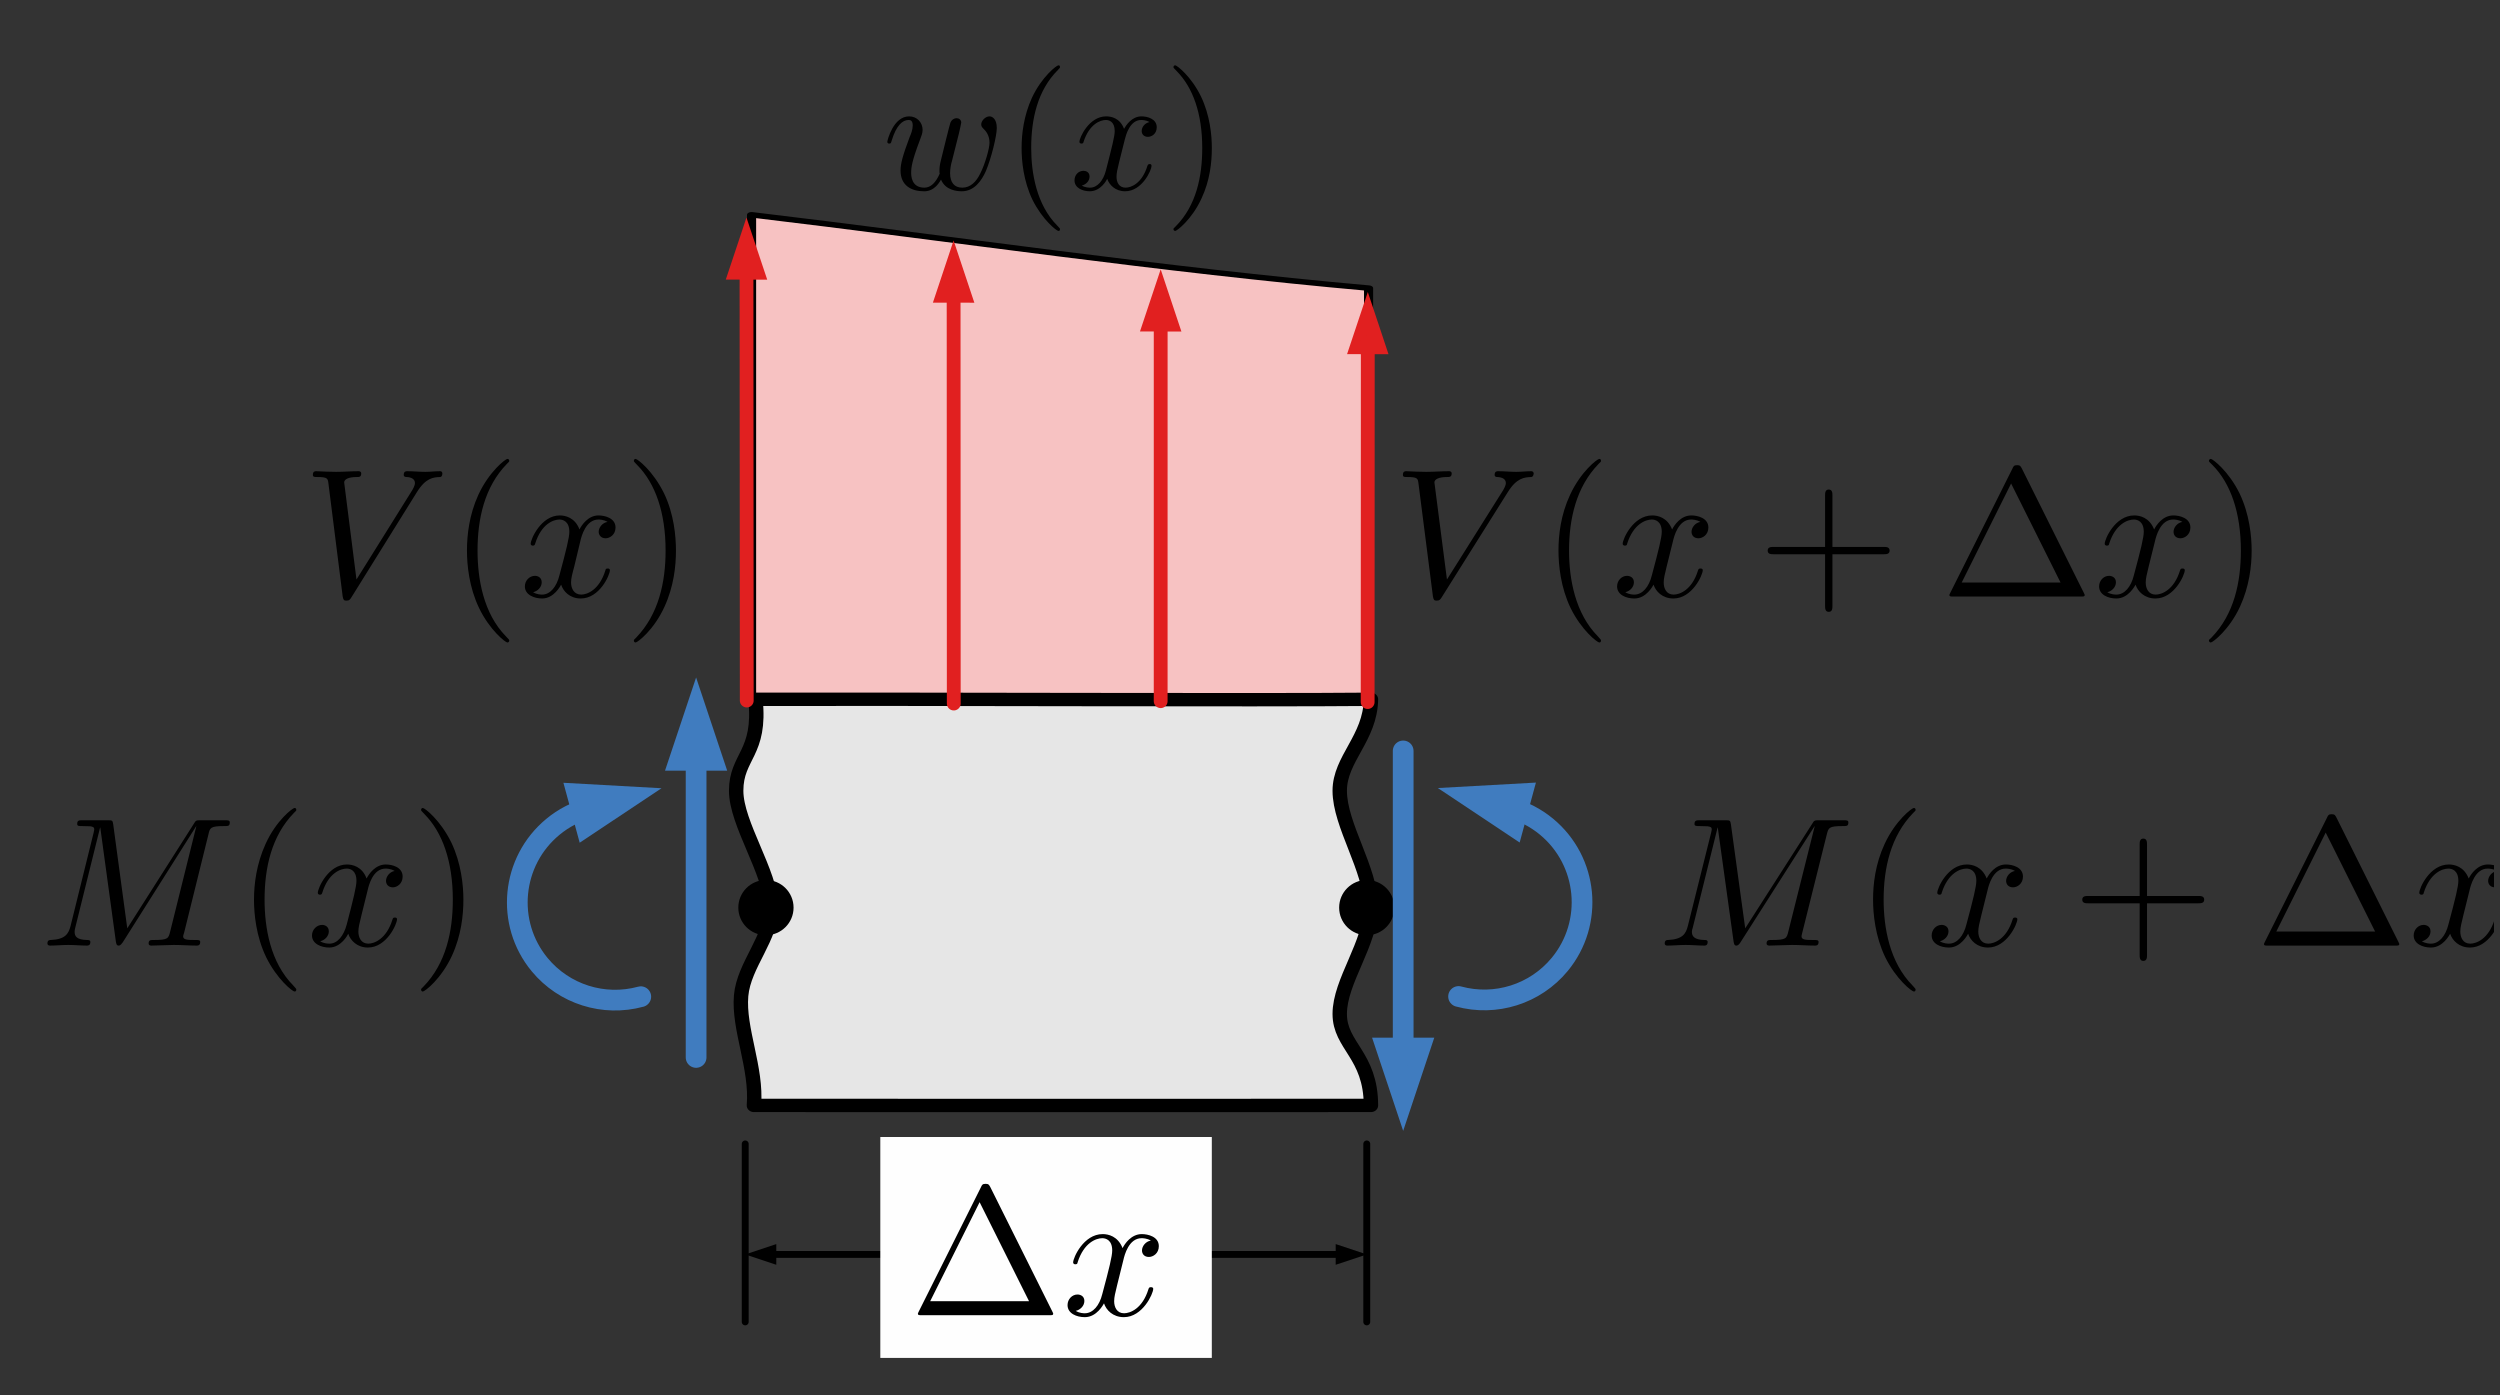 <?xml version="1.0" encoding="UTF-8" standalone="no"?>
<!DOCTYPE svg PUBLIC "-//W3C//DTD SVG 1.1//EN" "http://www.w3.org/Graphics/SVG/1.1/DTD/svg11.dtd">
<svg width="100%" height="100%" viewBox="0 0 181 101" version="1.1" xmlns="http://www.w3.org/2000/svg" xmlns:xlink="http://www.w3.org/1999/xlink" xml:space="preserve" xmlns:serif="http://www.serif.com/" style="fill-rule:evenodd;clip-rule:evenodd;stroke-linecap:round;stroke-linejoin:round;stroke-miterlimit:1.5;">
    <rect x="0" y="0" width="181" height="101" fill="#333333" stroke="none"/>
    <g transform="matrix(1,0,0,1,-37,-566)">
        <g id="arbitrary-load-ex1" transform="matrix(1,0,0,0.833,-622.434,562.263)">
            <rect x="660" y="5" width="180" height="120" style="fill:none;"/>
            <clipPath id="_clip1">
                <rect x="660" y="5" width="180" height="120"/>
            </clipPath>
            <g clip-path="url(#_clip1)">
                <g transform="matrix(1.701,0,0,1,-540.837,-6.237)">
                    <g transform="matrix(1.022,0,0,1.253,628.173,-678.676)">
                        <path d="M107.087,598.527L107.087,565.097C115.393,566.743 124.239,568.926 132.783,570.184C132.783,598.689 132.783,598.527 132.783,598.527L107.087,598.527Z" style="fill:rgb(247,194,194);stroke:black;stroke-width:0.38px;"/>
                    </g>
                    <g transform="matrix(0.84,0,0,1.59,457.541,-1643.79)">
                        <path d="M333.541,1101C333.701,1098.96 332.746,1096.81 332.893,1095C333.032,1093.3 334.466,1091.83 334.427,1090.12C334.386,1088.25 332.642,1085.6 332.642,1083.8C332.642,1081.9 333.914,1081.77 333.619,1078.8C342.083,1078.78 359.271,1078.86 364.807,1078.8C364.775,1080.93 363.225,1082.05 363.225,1083.8C363.225,1085.69 364.807,1088.09 364.807,1090.12C364.807,1092.15 363.225,1094.19 363.225,1096C363.225,1097.75 364.8,1098.24 364.807,1101C355.211,1101.01 346.945,1101 333.541,1101Z" style="fill:rgb(230,230,230);stroke:black;stroke-width:0.73px;"/>
                    </g>
                </g>
                <g transform="matrix(2,0,0,2.4,676.388,-310.229)">
                    <circle cx="41" cy="164" r="1"/>
                </g>
                <g transform="matrix(2,0,0,2.4,632.888,-310.229)">
                    <circle cx="41" cy="164" r="1"/>
                </g>
                <g transform="matrix(-2,-0.02,0.018,-3.998,930.262,737.146)">
                    <g transform="matrix(-0.5,0.002,-0.003,-0.3,137.018,182.591)">
                        <path d="M55.454,20.239L53.954,15.739L52.454,20.239L55.454,20.239Z" style="fill:rgb(225,32,32);"/>
                        <path d="M53.954,19.339L53.954,50.739" style="fill:none;stroke:rgb(225,32,32);stroke-width:1px;stroke-linecap:butt;"/>
                    </g>
                </g>
                <g transform="matrix(-2,-0.019,0.018,-3.826,945.262,708.355)">
                    <g transform="matrix(-0.5,0.002,-0.003,-0.314,144.524,183.236)">
                        <path d="M70.454,21.739L68.954,17.239L67.454,21.739L70.454,21.739Z" style="fill:rgb(225,32,32);"/>
                        <path d="M68.954,20.839L68.954,50.739" style="fill:none;stroke:rgb(225,32,32);stroke-width:1px;stroke-linecap:butt;"/>
                    </g>
                </g>
                <g transform="matrix(-2,-0.018,0.018,-3.572,960.262,665.552)">
                    <g transform="matrix(-0.5,0.002,-0.003,-0.336,152.034,184.334)">
                        <path d="M85.454,23.969L83.954,19.469L82.454,23.969L85.454,23.969Z" style="fill:rgb(225,32,32);"/>
                        <path d="M83.954,23.069L83.954,50.739" style="fill:none;stroke:rgb(225,32,32);stroke-width:1px;stroke-linecap:butt;"/>
                    </g>
                </g>
                <g transform="matrix(-2,-0.017,0.018,-3.391,975.262,635.171)">
                    <g transform="matrix(-0.5,0.002,-0.003,-0.354,159.541,185.206)">
                        <path d="M100.454,25.552L98.954,21.052L97.454,25.552L100.454,25.552Z" style="fill:rgb(225,32,32);"/>
                        <path d="M98.954,24.652L98.954,50.739" style="fill:none;stroke:rgb(225,32,32);stroke-width:1px;stroke-linecap:butt;"/>
                    </g>
                </g>
                <g transform="matrix(1.202,0,0,1.442,720.126,7.236)">
                    <g id="surface1">
                        <g transform="matrix(1,0,0,1,2.656,9.513)">
                            <g id="glyph0-1">
                                <path d="M4.609,-3.375C4.656,-3.594 4.75,-3.969 4.75,-4.031C4.75,-4.203 4.609,-4.297 4.469,-4.297C4.344,-4.297 4.172,-4.219 4.094,-4.016C4.063,-3.953 3.594,-2.047 3.531,-1.781C3.453,-1.484 3.438,-1.313 3.438,-1.125C3.438,-1.016 3.438,-1 3.453,-0.953C3.219,-0.422 2.922,-0.109 2.531,-0.109C1.734,-0.109 1.734,-0.844 1.734,-1.016C1.734,-1.328 1.781,-1.719 2.25,-2.953C2.359,-3.25 2.422,-3.391 2.422,-3.594C2.422,-4.031 2.094,-4.406 1.609,-4.406C0.656,-4.406 0.297,-2.953 0.297,-2.875C0.297,-2.766 0.391,-2.766 0.406,-2.766C0.516,-2.766 0.516,-2.797 0.563,-2.953C0.844,-3.875 1.219,-4.188 1.578,-4.188C1.672,-4.188 1.828,-4.172 1.828,-3.859C1.828,-3.609 1.719,-3.328 1.641,-3.156C1.203,-1.984 1.094,-1.531 1.094,-1.141C1.094,-0.234 1.75,0.109 2.5,0.109C2.672,0.109 3.141,0.109 3.531,-0.594C3.797,0.047 4.484,0.109 4.781,0.109C5.531,0.109 5.969,-0.516 6.234,-1.109C6.563,-1.891 6.891,-3.234 6.891,-3.703C6.891,-4.25 6.625,-4.406 6.453,-4.406C6.203,-4.406 5.953,-4.141 5.953,-3.922C5.953,-3.797 6.016,-3.734 6.094,-3.656C6.203,-3.547 6.453,-3.297 6.453,-2.813C6.453,-2.469 6.172,-1.5 5.906,-0.984C5.656,-0.453 5.297,-0.109 4.813,-0.109C4.344,-0.109 4.078,-0.406 4.078,-0.984C4.078,-1.25 4.141,-1.563 4.188,-1.703L4.609,-3.375Z" style="fill-rule:nonzero;"/>
                            </g>
                        </g>
                        <g transform="matrix(1,0,0,1,10.057,9.513)">
                            <g id="glyph1-1">
                                <path d="M3.297,2.391C3.297,2.359 3.297,2.344 3.125,2.172C1.891,0.922 1.563,-0.969 1.563,-2.5C1.563,-4.234 1.938,-5.969 3.172,-7.203C3.297,-7.328 3.297,-7.344 3.297,-7.375C3.297,-7.453 3.266,-7.484 3.203,-7.484C3.094,-7.484 2.203,-6.797 1.609,-5.531C1.109,-4.438 0.984,-3.328 0.984,-2.5C0.984,-1.719 1.094,-0.516 1.641,0.625C2.25,1.844 3.094,2.5 3.203,2.5C3.266,2.5 3.297,2.469 3.297,2.391Z" style="fill-rule:nonzero;"/>
                            </g>
                        </g>
                        <g transform="matrix(1,0,0,1,13.931,9.513)">
                            <g id="glyph0-2">
                                <path d="M3.328,-3.016C3.391,-3.266 3.625,-4.188 4.313,-4.188C4.359,-4.188 4.609,-4.188 4.813,-4.063C4.531,-4 4.344,-3.766 4.344,-3.516C4.344,-3.359 4.453,-3.172 4.719,-3.172C4.938,-3.172 5.25,-3.344 5.25,-3.75C5.25,-4.266 4.672,-4.406 4.328,-4.406C3.75,-4.406 3.406,-3.875 3.281,-3.656C3.031,-4.313 2.5,-4.406 2.203,-4.406C1.172,-4.406 0.594,-3.125 0.594,-2.875C0.594,-2.766 0.703,-2.766 0.719,-2.766C0.797,-2.766 0.828,-2.797 0.844,-2.875C1.188,-3.938 1.844,-4.188 2.188,-4.188C2.375,-4.188 2.719,-4.094 2.719,-3.516C2.719,-3.203 2.547,-2.547 2.188,-1.141C2.031,-0.531 1.672,-0.109 1.234,-0.109C1.172,-0.109 0.953,-0.109 0.734,-0.234C0.984,-0.297 1.203,-0.5 1.203,-0.781C1.203,-1.047 0.984,-1.125 0.844,-1.125C0.531,-1.125 0.297,-0.875 0.297,-0.547C0.297,-0.094 0.781,0.109 1.219,0.109C1.891,0.109 2.25,-0.594 2.266,-0.641C2.391,-0.281 2.75,0.109 3.344,0.109C4.375,0.109 4.938,-1.172 4.938,-1.422C4.938,-1.531 4.859,-1.531 4.828,-1.531C4.734,-1.531 4.719,-1.484 4.688,-1.422C4.359,-0.344 3.688,-0.109 3.375,-0.109C2.984,-0.109 2.828,-0.422 2.828,-0.766C2.828,-0.984 2.875,-1.203 2.984,-1.641L3.328,-3.016Z" style="fill-rule:nonzero;"/>
                            </g>
                        </g>
                        <g transform="matrix(1,0,0,1,19.625,9.513)">
                            <g id="glyph1-2">
                                <path d="M2.875,-2.5C2.875,-3.266 2.766,-4.469 2.219,-5.609C1.625,-6.828 0.766,-7.484 0.672,-7.484C0.609,-7.484 0.563,-7.438 0.563,-7.375C0.563,-7.344 0.563,-7.328 0.75,-7.141C1.734,-6.156 2.297,-4.578 2.297,-2.5C2.297,-0.781 1.938,0.969 0.703,2.219C0.563,2.344 0.563,2.359 0.563,2.391C0.563,2.453 0.609,2.5 0.672,2.5C0.766,2.5 1.672,1.813 2.25,0.547C2.766,-0.547 2.875,-1.656 2.875,-2.5Z" style="fill-rule:nonzero;"/>
                            </g>
                        </g>
                    </g>
                </g>
                <g transform="matrix(-0.361,0.524,0.437,0.434,770.747,-40.782)">
                    <g transform="matrix(-1.124,1.359,1.359,1.124,176.35,-108.881)">
                        <path d="M111.137,56.704L104.034,57.104L109.957,61.046L111.137,56.704Z" style="fill:rgb(64,124,191);"/>
                        <path d="M109.244,58.521C110.218,58.786 111.124,59.255 111.902,59.898C114.917,62.392 115.341,66.864 112.848,69.879C111.074,72.023 108.21,72.932 105.525,72.202C108.21,72.932 111.074,72.023 112.848,69.879C115.341,66.864 114.917,62.392 111.902,59.898C111.124,59.255 110.218,58.786 109.244,58.521Z" style="fill:none;stroke:rgb(64,124,191);stroke-width:1.5px;stroke-linecap:butt;"/>
                    </g>
                </g>
                <g id="path17940" transform="matrix(-1.02231e-16,2.003,1.67,1.22678e-16,715.61,-118.978)">
                    <g transform="matrix(-3.66756e-17,0.599,0.599,3.66756e-17,61.624,-33.647)">
                        <path d="M99.321,75.198L101.571,81.948L103.821,75.198L99.321,75.198Z" style="fill:rgb(64,124,191);fill-rule:nonzero;"/>
                        <path d="M101.571,76.548L101.571,54.423" style="fill:none;fill-rule:nonzero;stroke:rgb(64,124,191);stroke-width:1.5px;"/>
                    </g>
                </g>
                <g transform="matrix(0.361,0.524,-0.437,0.434,700.097,-40.782)">
                    <g transform="matrix(1.124,-1.359,1.359,1.124,5.568,97.648)">
                        <path d="M42.019,61.046L47.942,57.104L40.838,56.704L42.019,61.046Z" style="fill:rgb(64,124,191);"/>
                        <path d="M42.731,58.521C41.758,58.786 40.851,59.255 40.074,59.898C37.059,62.392 36.635,66.864 39.128,69.879C40.902,72.023 43.766,72.932 46.451,72.202C43.766,72.932 40.902,72.023 39.128,69.879C36.635,66.864 37.059,62.392 40.074,59.898C40.851,59.255 41.758,58.786 42.731,58.521Z" style="fill:none;stroke:rgb(64,124,191);stroke-width:1.5px;stroke-linecap:butt;"/>
                    </g>
                </g>
                <g id="path179401" serif:id="path17940" transform="matrix(1.02231e-16,-2.003,-1.67,-1.22678e-16,755.235,285.112)">
                    <g transform="matrix(3.66756e-17,-0.599,-0.599,-3.66756e-17,140.07,57.38)">
                        <path d="M52.655,55.773L50.405,49.023L48.155,55.773L52.655,55.773Z" style="fill:rgb(64,124,191);fill-rule:nonzero;"/>
                        <path d="M50.405,54.423L50.405,76.548" style="fill:none;fill-rule:nonzero;stroke:rgb(64,124,191);stroke-width:1.5px;"/>
                    </g>
                </g>
                <g transform="matrix(1,0,0,1.2,448.961,-1217.29)">
                    <path d="M264.427,1101L264.427,1113.89" style="fill:none;stroke:black;stroke-width:0.5px;"/>
                </g>
                <g transform="matrix(1,0,0,1.2,448.961,-1217.29)">
                    <path d="M309.427,1101L309.427,1113.89" style="fill:none;stroke:black;stroke-width:0.5px;"/>
                </g>
                <g transform="matrix(1,0,0,1.2,448.961,-1214.89)">
                    <g transform="matrix(1,-0,-0,1,210.473,1016.15)">
                        <path d="M56.204,90.104L53.954,90.854L56.204,91.604L56.204,90.104Z"/>
                        <path d="M96.704,90.104L98.954,90.854L96.704,91.604L96.704,90.104Z"/>
                        <path d="M55.754,90.854L97.154,90.854" style="fill:none;stroke:black;stroke-width:0.5px;"/>
                    </g>
                </g>
                <g transform="matrix(1,0,0,1.2,678.93,40.846)">
                    <g id="surface11" serif:id="surface1">
                        <g transform="matrix(1,0,0,1,2.422,12.907)">
                            <g id="glyph0-11" serif:id="glyph0-1">
                                <path d="M8.266,-7.563C8.906,-8.594 9.453,-8.641 9.953,-8.656C10.109,-8.672 10.109,-8.906 10.109,-8.906C10.109,-9.016 10.047,-9.078 9.953,-9.078C9.609,-9.078 9.219,-9.031 8.875,-9.031C8.438,-9.031 7.984,-9.078 7.563,-9.078C7.484,-9.078 7.313,-9.078 7.313,-8.813C7.313,-8.672 7.438,-8.656 7.531,-8.656C7.875,-8.641 8.125,-8.5 8.125,-8.219C8.125,-8.016 7.938,-7.734 7.938,-7.719L3.891,-1.234L3,-8.266C3,-8.484 3.297,-8.656 3.906,-8.656C4.094,-8.656 4.234,-8.656 4.234,-8.922C4.234,-9.047 4.125,-9.078 4.047,-9.078C3.531,-9.078 2.953,-9.031 2.422,-9.031C2.188,-9.031 1.938,-9.047 1.703,-9.047C1.453,-9.047 1.203,-9.078 0.984,-9.078C0.891,-9.078 0.734,-9.078 0.734,-8.813C0.734,-8.656 0.859,-8.656 1.063,-8.656C1.797,-8.656 1.813,-8.547 1.859,-8.203L2.891,-0.016C2.938,0.25 2.984,0.297 3.156,0.297C3.375,0.297 3.422,0.219 3.531,0.047L8.266,-7.563Z" style="fill-rule:nonzero;"/>
                            </g>
                        </g>
                        <g transform="matrix(1,0,0,1,13.015,12.907)">
                            <g id="glyph1-11" serif:id="glyph1-1">
                                <path d="M4.359,3.188C4.359,3.141 4.359,3.125 4.125,2.891C2.484,1.219 2.063,-1.281 2.063,-3.328C2.063,-5.625 2.563,-7.938 4.188,-9.609C4.359,-9.766 4.359,-9.781 4.359,-9.828C4.359,-9.922 4.297,-9.969 4.219,-9.969C4.094,-9.969 2.906,-9.063 2.125,-7.375C1.453,-5.906 1.297,-4.438 1.297,-3.328C1.297,-2.281 1.453,-0.672 2.172,0.828C2.953,2.453 4.094,3.328 4.219,3.328C4.297,3.328 4.359,3.281 4.359,3.188Z" style="fill-rule:nonzero;"/>
                            </g>
                        </g>
                        <g transform="matrix(1,0,0,1,18.13,12.907)">
                            <g id="glyph0-21" serif:id="glyph0-2">
                                <path d="M4.391,-4.016C4.469,-4.359 4.781,-5.578 5.703,-5.578C5.766,-5.578 6.078,-5.578 6.359,-5.406C5.984,-5.344 5.719,-5 5.719,-4.688C5.719,-4.469 5.875,-4.219 6.219,-4.219C6.516,-4.219 6.938,-4.469 6.938,-5C6.938,-5.688 6.156,-5.875 5.703,-5.875C4.953,-5.875 4.484,-5.172 4.328,-4.859C4,-5.734 3.281,-5.875 2.906,-5.875C1.547,-5.875 0.797,-4.156 0.797,-3.828C0.797,-3.688 0.922,-3.688 0.953,-3.688C1.047,-3.688 1.094,-3.719 1.125,-3.844C1.563,-5.25 2.438,-5.578 2.875,-5.578C3.125,-5.578 3.594,-5.453 3.594,-4.688C3.594,-4.281 3.375,-3.391 2.875,-1.531C2.672,-0.703 2.203,-0.141 1.625,-0.141C1.547,-0.141 1.25,-0.141 0.969,-0.313C1.297,-0.391 1.594,-0.672 1.594,-1.031C1.594,-1.391 1.297,-1.5 1.109,-1.5C0.703,-1.5 0.375,-1.156 0.375,-0.734C0.375,-0.125 1.047,0.141 1.625,0.141C2.484,0.141 2.953,-0.781 3,-0.859C3.156,-0.375 3.625,0.141 4.422,0.141C5.781,0.141 6.531,-1.563 6.531,-1.906C6.531,-2.031 6.406,-2.031 6.375,-2.031C6.25,-2.031 6.219,-1.984 6.203,-1.891C5.766,-0.469 4.875,-0.141 4.453,-0.141C3.938,-0.141 3.719,-0.578 3.719,-1.016C3.719,-1.313 3.797,-1.609 3.953,-2.188L4.391,-4.016Z" style="fill-rule:nonzero;"/>
                            </g>
                        </g>
                        <g transform="matrix(1,0,0,1,25.646,12.907)">
                            <g id="glyph1-21" serif:id="glyph1-2">
                                <path d="M3.797,-3.328C3.797,-4.359 3.656,-5.969 2.938,-7.469C2.141,-9.094 1.016,-9.969 0.875,-9.969C0.797,-9.969 0.75,-9.906 0.75,-9.828C0.75,-9.781 0.75,-9.766 1,-9.516C2.297,-8.203 3.047,-6.094 3.047,-3.328C3.047,-1.047 2.547,1.281 0.922,2.969C0.75,3.125 0.75,3.141 0.75,3.188C0.75,3.266 0.797,3.328 0.875,3.328C1.016,3.328 2.203,2.422 2.969,0.734C3.641,-0.734 3.797,-2.203 3.797,-3.328Z" style="fill-rule:nonzero;"/>
                            </g>
                        </g>
                    </g>
                </g>
                <g transform="matrix(1,0,0,1.2,723.169,103.309)">
                    <g id="surface12" serif:id="surface1">
                        <rect x="0" y="0" width="24" height="16" style="fill:rgb(254,254,254);"/>
                        <g transform="matrix(1,0,0,1,2.095,12.907)">
                            <g id="glyph0-12" serif:id="glyph0-1">
                                <path d="M5.875,-9.266C5.781,-9.438 5.75,-9.516 5.531,-9.516C5.297,-9.516 5.266,-9.438 5.188,-9.266L0.688,-0.266C0.625,-0.141 0.625,-0.125 0.625,-0.109C0.625,0 0.703,0 0.922,0L10.141,0C10.344,0 10.422,0 10.422,-0.109C10.422,-0.125 10.422,-0.141 10.359,-0.266L5.875,-9.266ZM5.094,-8.188L8.672,-1.016L1.516,-1.016L5.094,-8.188Z" style="fill-rule:nonzero;"/>
                            </g>
                        </g>
                        <g transform="matrix(1,0,0,1,13.164,12.907)">
                            <g id="glyph1-12" serif:id="glyph1-1">
                                <path d="M4.438,-4.016C4.516,-4.359 4.828,-5.578 5.75,-5.578C5.813,-5.578 6.141,-5.578 6.422,-5.406C6.047,-5.344 5.781,-5 5.781,-4.688C5.781,-4.469 5.922,-4.219 6.281,-4.219C6.578,-4.219 7,-4.469 7,-5C7,-5.688 6.219,-5.875 5.766,-5.875C5,-5.875 4.531,-5.172 4.375,-4.859C4.031,-5.734 3.328,-5.875 2.938,-5.875C1.547,-5.875 0.797,-4.156 0.797,-3.828C0.797,-3.688 0.938,-3.688 0.953,-3.688C1.063,-3.688 1.109,-3.719 1.125,-3.844C1.578,-5.25 2.453,-5.578 2.906,-5.578C3.156,-5.578 3.625,-5.453 3.625,-4.688C3.625,-4.281 3.406,-3.391 2.906,-1.531C2.703,-0.703 2.234,-0.141 1.641,-0.141C1.563,-0.141 1.266,-0.141 0.984,-0.313C1.313,-0.391 1.609,-0.672 1.609,-1.031C1.609,-1.391 1.313,-1.5 1.109,-1.5C0.719,-1.5 0.391,-1.156 0.391,-0.734C0.391,-0.125 1.047,0.141 1.641,0.141C2.516,0.141 2.984,-0.781 3.031,-0.859C3.188,-0.375 3.672,0.141 4.469,0.141C5.828,0.141 6.594,-1.563 6.594,-1.906C6.594,-2.031 6.469,-2.031 6.422,-2.031C6.313,-2.031 6.281,-1.984 6.25,-1.891C5.813,-0.469 4.922,-0.141 4.484,-0.141C3.969,-0.141 3.766,-0.578 3.766,-1.016C3.766,-1.313 3.844,-1.609 3.984,-2.188L4.438,-4.016Z" style="fill-rule:nonzero;"/>
                            </g>
                        </g>
                    </g>
                </g>
                <g transform="matrix(1,0,0,1.2,757.923,40.846)">
                    <g id="surface13" serif:id="surface1">
                        <g transform="matrix(1,0,0,1,2.332,12.907)">
                            <g id="glyph0-13" serif:id="glyph0-1">
                                <path d="M8.344,-7.563C8.984,-8.594 9.547,-8.641 10.047,-8.656C10.203,-8.672 10.219,-8.906 10.219,-8.906C10.219,-9.016 10.141,-9.078 10.047,-9.078C9.703,-9.078 9.313,-9.031 8.953,-9.031C8.516,-9.031 8.063,-9.078 7.641,-9.078C7.563,-9.078 7.391,-9.078 7.391,-8.813C7.391,-8.672 7.5,-8.656 7.594,-8.656C7.953,-8.641 8.203,-8.5 8.203,-8.219C8.203,-8.016 8.016,-7.734 8.016,-7.719L3.938,-1.234L3.031,-8.266C3.031,-8.484 3.328,-8.656 3.938,-8.656C4.125,-8.656 4.281,-8.656 4.281,-8.922C4.281,-9.047 4.172,-9.078 4.094,-9.078C3.563,-9.078 2.984,-9.031 2.438,-9.031C2.203,-9.031 1.953,-9.047 1.719,-9.047C1.469,-9.047 1.219,-9.078 1,-9.078C0.906,-9.078 0.75,-9.078 0.75,-8.813C0.75,-8.656 0.859,-8.656 1.078,-8.656C1.813,-8.656 1.828,-8.547 1.875,-8.203L2.922,-0.016C2.969,0.25 3.016,0.297 3.188,0.297C3.406,0.297 3.453,0.219 3.563,0.047L8.344,-7.563Z" style="fill-rule:nonzero;"/>
                            </g>
                        </g>
                        <g transform="matrix(1,0,0,1,13.032,12.907)">
                            <g id="glyph1-13" serif:id="glyph1-1">
                                <path d="M4.391,3.188C4.391,3.141 4.391,3.125 4.172,2.891C2.516,1.219 2.078,-1.281 2.078,-3.328C2.078,-5.625 2.594,-7.938 4.219,-9.609C4.391,-9.766 4.391,-9.781 4.391,-9.828C4.391,-9.922 4.344,-9.969 4.266,-9.969C4.125,-9.969 2.938,-9.063 2.156,-7.375C1.469,-5.906 1.313,-4.438 1.313,-3.328C1.313,-2.281 1.469,-0.672 2.188,0.828C2.984,2.453 4.125,3.328 4.266,3.328C4.344,3.328 4.391,3.281 4.391,3.188Z" style="fill-rule:nonzero;"/>
                            </g>
                        </g>
                        <g transform="matrix(1,0,0,1,18.197,12.907)">
                            <g id="glyph0-22" serif:id="glyph0-2">
                                <path d="M4.438,-4.016C4.516,-4.359 4.828,-5.578 5.75,-5.578C5.813,-5.578 6.141,-5.578 6.422,-5.406C6.047,-5.344 5.781,-5 5.781,-4.688C5.781,-4.469 5.922,-4.219 6.281,-4.219C6.578,-4.219 7,-4.469 7,-5C7,-5.688 6.219,-5.875 5.766,-5.875C5,-5.875 4.531,-5.172 4.375,-4.859C4.031,-5.734 3.328,-5.875 2.938,-5.875C1.547,-5.875 0.797,-4.156 0.797,-3.828C0.797,-3.688 0.938,-3.688 0.953,-3.688C1.063,-3.688 1.109,-3.719 1.125,-3.844C1.578,-5.25 2.453,-5.578 2.906,-5.578C3.156,-5.578 3.625,-5.453 3.625,-4.688C3.625,-4.281 3.406,-3.391 2.906,-1.531C2.703,-0.703 2.234,-0.141 1.641,-0.141C1.563,-0.141 1.266,-0.141 0.984,-0.313C1.313,-0.391 1.609,-0.672 1.609,-1.031C1.609,-1.391 1.313,-1.5 1.109,-1.5C0.719,-1.5 0.391,-1.156 0.391,-0.734C0.391,-0.125 1.047,0.141 1.641,0.141C2.516,0.141 2.984,-0.781 3.031,-0.859C3.188,-0.375 3.672,0.141 4.469,0.141C5.828,0.141 6.594,-1.563 6.594,-1.906C6.594,-2.031 6.469,-2.031 6.422,-2.031C6.313,-2.031 6.281,-1.984 6.25,-1.891C5.813,-0.469 4.922,-0.141 4.484,-0.141C3.969,-0.141 3.766,-0.578 3.766,-1.016C3.766,-1.313 3.844,-1.609 3.984,-2.188L4.438,-4.016Z" style="fill-rule:nonzero;"/>
                            </g>
                        </g>
                        <g transform="matrix(1,0,0,1,28.741,12.907)">
                            <g id="glyph1-22" serif:id="glyph1-2">
                                <path d="M5.438,-3.063L9.141,-3.063C9.328,-3.063 9.578,-3.063 9.578,-3.328C9.578,-3.594 9.328,-3.594 9.141,-3.594L5.438,-3.594L5.438,-7.313C5.438,-7.484 5.438,-7.75 5.172,-7.75C4.906,-7.75 4.906,-7.484 4.906,-7.313L4.906,-3.594L1.188,-3.594C1,-3.594 0.75,-3.594 0.75,-3.328C0.75,-3.063 1,-3.063 1.188,-3.063L4.906,-3.063L4.906,0.672C4.906,0.844 4.906,1.109 5.172,1.109C5.438,1.109 5.438,0.844 5.438,0.672L5.438,-3.063Z" style="fill-rule:nonzero;"/>
                            </g>
                        </g>
                        <g transform="matrix(1,0,0,1,42.022,12.907)">
                            <g id="glyph1-3">
                                <path d="M5.875,-9.266C5.781,-9.438 5.75,-9.516 5.531,-9.516C5.297,-9.516 5.266,-9.438 5.188,-9.266L0.688,-0.266C0.625,-0.141 0.625,-0.125 0.625,-0.109C0.625,0 0.703,0 0.922,0L10.141,0C10.344,0 10.422,0 10.422,-0.109C10.422,-0.125 10.422,-0.141 10.359,-0.266L5.875,-9.266ZM5.094,-8.188L8.672,-1.016L1.516,-1.016L5.094,-8.188Z" style="fill-rule:nonzero;"/>
                            </g>
                        </g>
                        <g transform="matrix(1,0,0,1,53.095,12.907)">
                            <g id="glyph0-23" serif:id="glyph0-2">
                                <path d="M4.438,-4.016C4.516,-4.359 4.828,-5.578 5.75,-5.578C5.813,-5.578 6.141,-5.578 6.422,-5.406C6.047,-5.344 5.781,-5 5.781,-4.688C5.781,-4.469 5.922,-4.219 6.281,-4.219C6.578,-4.219 7,-4.469 7,-5C7,-5.688 6.219,-5.875 5.766,-5.875C5,-5.875 4.531,-5.172 4.375,-4.859C4.031,-5.734 3.328,-5.875 2.938,-5.875C1.547,-5.875 0.797,-4.156 0.797,-3.828C0.797,-3.688 0.938,-3.688 0.953,-3.688C1.063,-3.688 1.109,-3.719 1.125,-3.844C1.578,-5.25 2.453,-5.578 2.906,-5.578C3.156,-5.578 3.625,-5.453 3.625,-4.688C3.625,-4.281 3.406,-3.391 2.906,-1.531C2.703,-0.703 2.234,-0.141 1.641,-0.141C1.563,-0.141 1.266,-0.141 0.984,-0.313C1.313,-0.391 1.609,-0.672 1.609,-1.031C1.609,-1.391 1.313,-1.5 1.109,-1.5C0.719,-1.5 0.391,-1.156 0.391,-0.734C0.391,-0.125 1.047,0.141 1.641,0.141C2.516,0.141 2.984,-0.781 3.031,-0.859C3.188,-0.375 3.672,0.141 4.469,0.141C5.828,0.141 6.594,-1.563 6.594,-1.906C6.594,-2.031 6.469,-2.031 6.422,-2.031C6.313,-2.031 6.281,-1.984 6.25,-1.891C5.813,-0.469 4.922,-0.141 4.484,-0.141C3.969,-0.141 3.766,-0.578 3.766,-1.016C3.766,-1.313 3.844,-1.609 3.984,-2.188L4.438,-4.016Z" style="fill-rule:nonzero;"/>
                            </g>
                        </g>
                        <g transform="matrix(1,0,0,1,60.687,12.907)">
                            <g id="glyph1-4">
                                <path d="M3.844,-3.328C3.844,-4.359 3.688,-5.969 2.969,-7.469C2.172,-9.094 1.016,-9.969 0.891,-9.969C0.813,-9.969 0.75,-9.906 0.75,-9.828C0.75,-9.781 0.75,-9.766 1.016,-9.516C2.313,-8.203 3.063,-6.094 3.063,-3.328C3.063,-1.047 2.578,1.281 0.938,2.969C0.75,3.125 0.75,3.141 0.75,3.188C0.75,3.266 0.813,3.328 0.891,3.328C1.016,3.328 2.219,2.422 3,0.734C3.672,-0.734 3.844,-2.203 3.844,-3.328Z" style="fill-rule:nonzero;"/>
                            </g>
                        </g>
                    </g>
                </g>
                <g transform="matrix(1,0,0,1.2,776.215,71.184)">
                    <g id="surface14" serif:id="surface1">
                        <g transform="matrix(1,0,0,1,3.181,12.907)">
                            <g id="glyph0-14" serif:id="glyph0-1">
                                <path d="M12.297,-8.047C12.422,-8.531 12.438,-8.656 13.438,-8.656C13.75,-8.656 13.859,-8.656 13.859,-8.922C13.859,-9.078 13.734,-9.078 13.5,-9.078L11.75,-9.078C11.406,-9.078 11.391,-9.078 11.234,-8.813L6.391,-1.25L5.359,-8.766C5.313,-9.078 5.281,-9.078 4.938,-9.078L3.125,-9.078C2.875,-9.078 2.719,-9.078 2.719,-8.813C2.719,-8.656 2.844,-8.656 3.109,-8.656C3.281,-8.656 3.516,-8.641 3.672,-8.641C3.891,-8.609 3.969,-8.563 3.969,-8.422C3.969,-8.375 3.953,-8.328 3.922,-8.172L2.234,-1.406C2.094,-0.875 1.875,-0.453 0.797,-0.406C0.734,-0.406 0.563,-0.406 0.563,-0.156C0.563,-0.047 0.641,0 0.75,0C1.172,0 1.641,-0.047 2.078,-0.047C2.531,-0.047 3,0 3.438,0C3.5,0 3.672,0 3.672,-0.266C3.672,-0.406 3.531,-0.406 3.438,-0.406C2.688,-0.422 2.531,-0.688 2.531,-1C2.531,-1.094 2.547,-1.156 2.594,-1.297L4.391,-8.547L4.406,-8.547L5.547,-0.313C5.578,-0.141 5.594,0 5.75,0C5.891,0 5.984,-0.141 6.047,-0.234L11.406,-8.641L11.422,-8.641L9.516,-1.031C9.391,-0.516 9.359,-0.406 8.313,-0.406C8.094,-0.406 7.938,-0.406 7.938,-0.156C7.938,0 8.109,0 8.141,0C8.516,0 9.422,-0.047 9.781,-0.047C10.328,-0.047 10.906,0 11.453,0C11.531,0 11.703,0 11.703,-0.266C11.703,-0.406 11.578,-0.406 11.328,-0.406C10.844,-0.406 10.469,-0.406 10.469,-0.656C10.469,-0.703 10.469,-0.734 10.531,-0.969L12.297,-8.047Z" style="fill-rule:nonzero;"/>
                            </g>
                        </g>
                        <g transform="matrix(1,0,0,1,17.516,12.907)">
                            <g id="glyph1-14" serif:id="glyph1-1">
                                <path d="M4.391,3.188C4.391,3.141 4.391,3.125 4.172,2.891C2.516,1.219 2.078,-1.281 2.078,-3.328C2.078,-5.625 2.594,-7.938 4.219,-9.609C4.391,-9.766 4.391,-9.781 4.391,-9.828C4.391,-9.922 4.344,-9.969 4.266,-9.969C4.125,-9.969 2.938,-9.063 2.156,-7.375C1.469,-5.906 1.313,-4.438 1.313,-3.328C1.313,-2.281 1.469,-0.672 2.188,0.828C2.984,2.453 4.125,3.328 4.266,3.328C4.344,3.328 4.391,3.281 4.391,3.188Z" style="fill-rule:nonzero;"/>
                            </g>
                        </g>
                        <g transform="matrix(1,0,0,1,22.681,12.907)">
                            <g id="glyph0-24" serif:id="glyph0-2">
                                <path d="M4.438,-4.016C4.516,-4.359 4.828,-5.578 5.75,-5.578C5.813,-5.578 6.141,-5.578 6.422,-5.406C6.047,-5.344 5.781,-5 5.781,-4.688C5.781,-4.469 5.922,-4.219 6.281,-4.219C6.578,-4.219 7,-4.469 7,-5C7,-5.688 6.219,-5.875 5.766,-5.875C5,-5.875 4.531,-5.172 4.375,-4.859C4.031,-5.734 3.328,-5.875 2.938,-5.875C1.547,-5.875 0.797,-4.156 0.797,-3.828C0.797,-3.688 0.938,-3.688 0.953,-3.688C1.063,-3.688 1.109,-3.719 1.125,-3.844C1.578,-5.25 2.453,-5.578 2.906,-5.578C3.156,-5.578 3.625,-5.453 3.625,-4.688C3.625,-4.281 3.406,-3.391 2.906,-1.531C2.703,-0.703 2.234,-0.141 1.641,-0.141C1.563,-0.141 1.266,-0.141 0.984,-0.313C1.313,-0.391 1.609,-0.672 1.609,-1.031C1.609,-1.391 1.313,-1.5 1.109,-1.5C0.719,-1.5 0.391,-1.156 0.391,-0.734C0.391,-0.125 1.047,0.141 1.641,0.141C2.516,0.141 2.984,-0.781 3.031,-0.859C3.188,-0.375 3.672,0.141 4.469,0.141C5.828,0.141 6.594,-1.563 6.594,-1.906C6.594,-2.031 6.469,-2.031 6.422,-2.031C6.313,-2.031 6.281,-1.984 6.25,-1.891C5.813,-0.469 4.922,-0.141 4.484,-0.141C3.969,-0.141 3.766,-0.578 3.766,-1.016C3.766,-1.313 3.844,-1.609 3.984,-2.188L4.438,-4.016Z" style="fill-rule:nonzero;"/>
                            </g>
                        </g>
                        <g transform="matrix(1,0,0,1,33.225,12.907)">
                            <g id="glyph1-23" serif:id="glyph1-2">
                                <path d="M5.438,-3.063L9.141,-3.063C9.328,-3.063 9.578,-3.063 9.578,-3.328C9.578,-3.594 9.328,-3.594 9.141,-3.594L5.438,-3.594L5.438,-7.313C5.438,-7.484 5.438,-7.75 5.172,-7.75C4.906,-7.75 4.906,-7.484 4.906,-7.313L4.906,-3.594L1.188,-3.594C1,-3.594 0.75,-3.594 0.75,-3.328C0.75,-3.063 1,-3.063 1.188,-3.063L4.906,-3.063L4.906,0.672C4.906,0.844 4.906,1.109 5.172,1.109C5.438,1.109 5.438,0.844 5.438,0.672L5.438,-3.063Z" style="fill-rule:nonzero;"/>
                            </g>
                        </g>
                        <g transform="matrix(1,0,0,1,46.506,12.907)">
                            <g id="glyph1-31" serif:id="glyph1-3">
                                <path d="M5.875,-9.266C5.781,-9.438 5.75,-9.516 5.531,-9.516C5.297,-9.516 5.266,-9.438 5.188,-9.266L0.688,-0.266C0.625,-0.141 0.625,-0.125 0.625,-0.109C0.625,0 0.703,0 0.922,0L10.141,0C10.344,0 10.422,0 10.422,-0.109C10.422,-0.125 10.422,-0.141 10.359,-0.266L5.875,-9.266ZM5.094,-8.188L8.672,-1.016L1.516,-1.016L5.094,-8.188Z" style="fill-rule:nonzero;"/>
                            </g>
                        </g>
                        <g transform="matrix(1,0,0,1,57.579,12.907)">
                            <g id="glyph0-25" serif:id="glyph0-2">
                                <path d="M4.438,-4.016C4.516,-4.359 4.828,-5.578 5.75,-5.578C5.813,-5.578 6.141,-5.578 6.422,-5.406C6.047,-5.344 5.781,-5 5.781,-4.688C5.781,-4.469 5.922,-4.219 6.281,-4.219C6.578,-4.219 7,-4.469 7,-5C7,-5.688 6.219,-5.875 5.766,-5.875C5,-5.875 4.531,-5.172 4.375,-4.859C4.031,-5.734 3.328,-5.875 2.938,-5.875C1.547,-5.875 0.797,-4.156 0.797,-3.828C0.797,-3.688 0.938,-3.688 0.953,-3.688C1.063,-3.688 1.109,-3.719 1.125,-3.844C1.578,-5.25 2.453,-5.578 2.906,-5.578C3.156,-5.578 3.625,-5.453 3.625,-4.688C3.625,-4.281 3.406,-3.391 2.906,-1.531C2.703,-0.703 2.234,-0.141 1.641,-0.141C1.563,-0.141 1.266,-0.141 0.984,-0.313C1.313,-0.391 1.609,-0.672 1.609,-1.031C1.609,-1.391 1.313,-1.5 1.109,-1.5C0.719,-1.5 0.391,-1.156 0.391,-0.734C0.391,-0.125 1.047,0.141 1.641,0.141C2.516,0.141 2.984,-0.781 3.031,-0.859C3.188,-0.375 3.672,0.141 4.469,0.141C5.828,0.141 6.594,-1.563 6.594,-1.906C6.594,-2.031 6.469,-2.031 6.422,-2.031C6.313,-2.031 6.281,-1.984 6.25,-1.891C5.813,-0.469 4.922,-0.141 4.484,-0.141C3.969,-0.141 3.766,-0.578 3.766,-1.016C3.766,-1.313 3.844,-1.609 3.984,-2.188L4.438,-4.016Z" style="fill-rule:nonzero;"/>
                            </g>
                        </g>
                        <g transform="matrix(1,0,0,1,65.171,12.907)">
                            <g id="glyph1-41" serif:id="glyph1-4">
                            </g>
                        </g>
                    </g>
                </g>
                <g transform="matrix(1,0,0,1.2,659.053,71.184)">
                    <g id="surface15" serif:id="surface1">
                        <g transform="matrix(1,0,0,1,3.267,12.907)">
                            <g id="glyph0-15" serif:id="glyph0-1">
                                <path d="M12.203,-8.047C12.313,-8.531 12.344,-8.656 13.328,-8.656C13.641,-8.656 13.75,-8.656 13.75,-8.922C13.75,-9.078 13.625,-9.078 13.391,-9.078L11.656,-9.078C11.313,-9.078 11.297,-9.078 11.141,-8.813L6.328,-1.25L5.313,-8.766C5.266,-9.078 5.25,-9.078 4.906,-9.078L3.094,-9.078C2.844,-9.078 2.703,-9.078 2.703,-8.813C2.703,-8.656 2.813,-8.656 3.078,-8.656C3.25,-8.656 3.484,-8.641 3.656,-8.641C3.859,-8.609 3.938,-8.563 3.938,-8.422C3.938,-8.375 3.922,-8.328 3.891,-8.172L2.219,-1.406C2.078,-0.875 1.859,-0.453 0.797,-0.406C0.719,-0.406 0.547,-0.406 0.547,-0.156C0.547,-0.047 0.625,0 0.734,0C1.156,0 1.625,-0.047 2.063,-0.047C2.5,-0.047 2.984,0 3.406,0C3.484,0 3.656,0 3.656,-0.266C3.656,-0.406 3.5,-0.406 3.406,-0.406C2.656,-0.422 2.516,-0.688 2.516,-1C2.516,-1.094 2.531,-1.156 2.563,-1.297L4.359,-8.547L4.375,-8.547L5.5,-0.313C5.531,-0.141 5.547,0 5.703,0C5.844,0 5.922,-0.141 6,-0.234L11.313,-8.641L11.328,-8.641L9.438,-1.031C9.313,-0.516 9.281,-0.406 8.25,-0.406C8.016,-0.406 7.875,-0.406 7.875,-0.156C7.875,0 8.031,0 8.078,0C8.438,0 9.344,-0.047 9.703,-0.047C10.25,-0.047 10.813,0 11.359,0C11.438,0 11.609,0 11.609,-0.266C11.609,-0.406 11.484,-0.406 11.234,-0.406C10.75,-0.406 10.375,-0.406 10.375,-0.656C10.375,-0.703 10.375,-0.734 10.453,-0.969L12.203,-8.047Z" style="fill-rule:nonzero;"/>
                            </g>
                        </g>
                        <g transform="matrix(1,0,0,1,17.473,12.907)">
                            <g id="glyph1-15" serif:id="glyph1-1">
                                <path d="M4.359,3.188C4.359,3.141 4.359,3.125 4.141,2.891C2.484,1.219 2.063,-1.281 2.063,-3.328C2.063,-5.625 2.563,-7.938 4.188,-9.609C4.359,-9.766 4.359,-9.781 4.359,-9.828C4.359,-9.922 4.313,-9.969 4.234,-9.969C4.094,-9.969 2.906,-9.063 2.141,-7.375C1.469,-5.906 1.297,-4.438 1.297,-3.328C1.297,-2.281 1.453,-0.672 2.172,0.828C2.969,2.453 4.094,3.328 4.234,3.328C4.313,3.328 4.359,3.281 4.359,3.188Z" style="fill-rule:nonzero;"/>
                            </g>
                        </g>
                        <g transform="matrix(1,0,0,1,22.594,12.907)">
                            <g id="glyph0-26" serif:id="glyph0-2">
                                <path d="M4.406,-4.016C4.484,-4.359 4.781,-5.578 5.703,-5.578C5.766,-5.578 6.078,-5.578 6.359,-5.406C6,-5.344 5.734,-5 5.734,-4.688C5.734,-4.469 5.875,-4.219 6.234,-4.219C6.516,-4.219 6.938,-4.469 6.938,-5C6.938,-5.688 6.172,-5.875 5.719,-5.875C4.953,-5.875 4.484,-5.172 4.328,-4.859C4,-5.734 3.297,-5.875 2.906,-5.875C1.547,-5.875 0.797,-4.156 0.797,-3.828C0.797,-3.688 0.922,-3.688 0.953,-3.688C1.047,-3.688 1.094,-3.719 1.125,-3.844C1.563,-5.25 2.438,-5.578 2.891,-5.578C3.141,-5.578 3.594,-5.453 3.594,-4.688C3.594,-4.281 3.375,-3.391 2.891,-1.531C2.672,-0.703 2.219,-0.141 1.641,-0.141C1.547,-0.141 1.25,-0.141 0.969,-0.313C1.297,-0.391 1.594,-0.672 1.594,-1.031C1.594,-1.391 1.297,-1.5 1.109,-1.5C0.719,-1.5 0.375,-1.156 0.375,-0.734C0.375,-0.125 1.047,0.141 1.625,0.141C2.484,0.141 2.969,-0.781 3,-0.859C3.156,-0.375 3.641,0.141 4.422,0.141C5.781,0.141 6.531,-1.563 6.531,-1.906C6.531,-2.031 6.422,-2.031 6.375,-2.031C6.25,-2.031 6.234,-1.984 6.203,-1.891C5.766,-0.469 4.875,-0.141 4.453,-0.141C3.938,-0.141 3.734,-0.578 3.734,-1.016C3.734,-1.313 3.813,-1.609 3.953,-2.188L4.406,-4.016Z" style="fill-rule:nonzero;"/>
                            </g>
                        </g>
                        <g transform="matrix(1,0,0,1,30.118,12.907)">
                            <g id="glyph1-24" serif:id="glyph1-2">
                                <path d="M3.813,-3.328C3.813,-4.359 3.656,-5.969 2.938,-7.469C2.141,-9.094 1.016,-9.969 0.875,-9.969C0.797,-9.969 0.75,-9.906 0.75,-9.828C0.75,-9.781 0.75,-9.766 1,-9.516C2.297,-8.203 3.047,-6.094 3.047,-3.328C3.047,-1.047 2.563,1.281 0.922,2.969C0.75,3.125 0.75,3.141 0.75,3.188C0.75,3.266 0.797,3.328 0.875,3.328C1.016,3.328 2.203,2.422 2.984,0.734C3.656,-0.734 3.813,-2.203 3.813,-3.328Z" style="fill-rule:nonzero;"/>
                            </g>
                        </g>
                    </g>
                </g>
            </g>
        </g>
    </g>
</svg>
